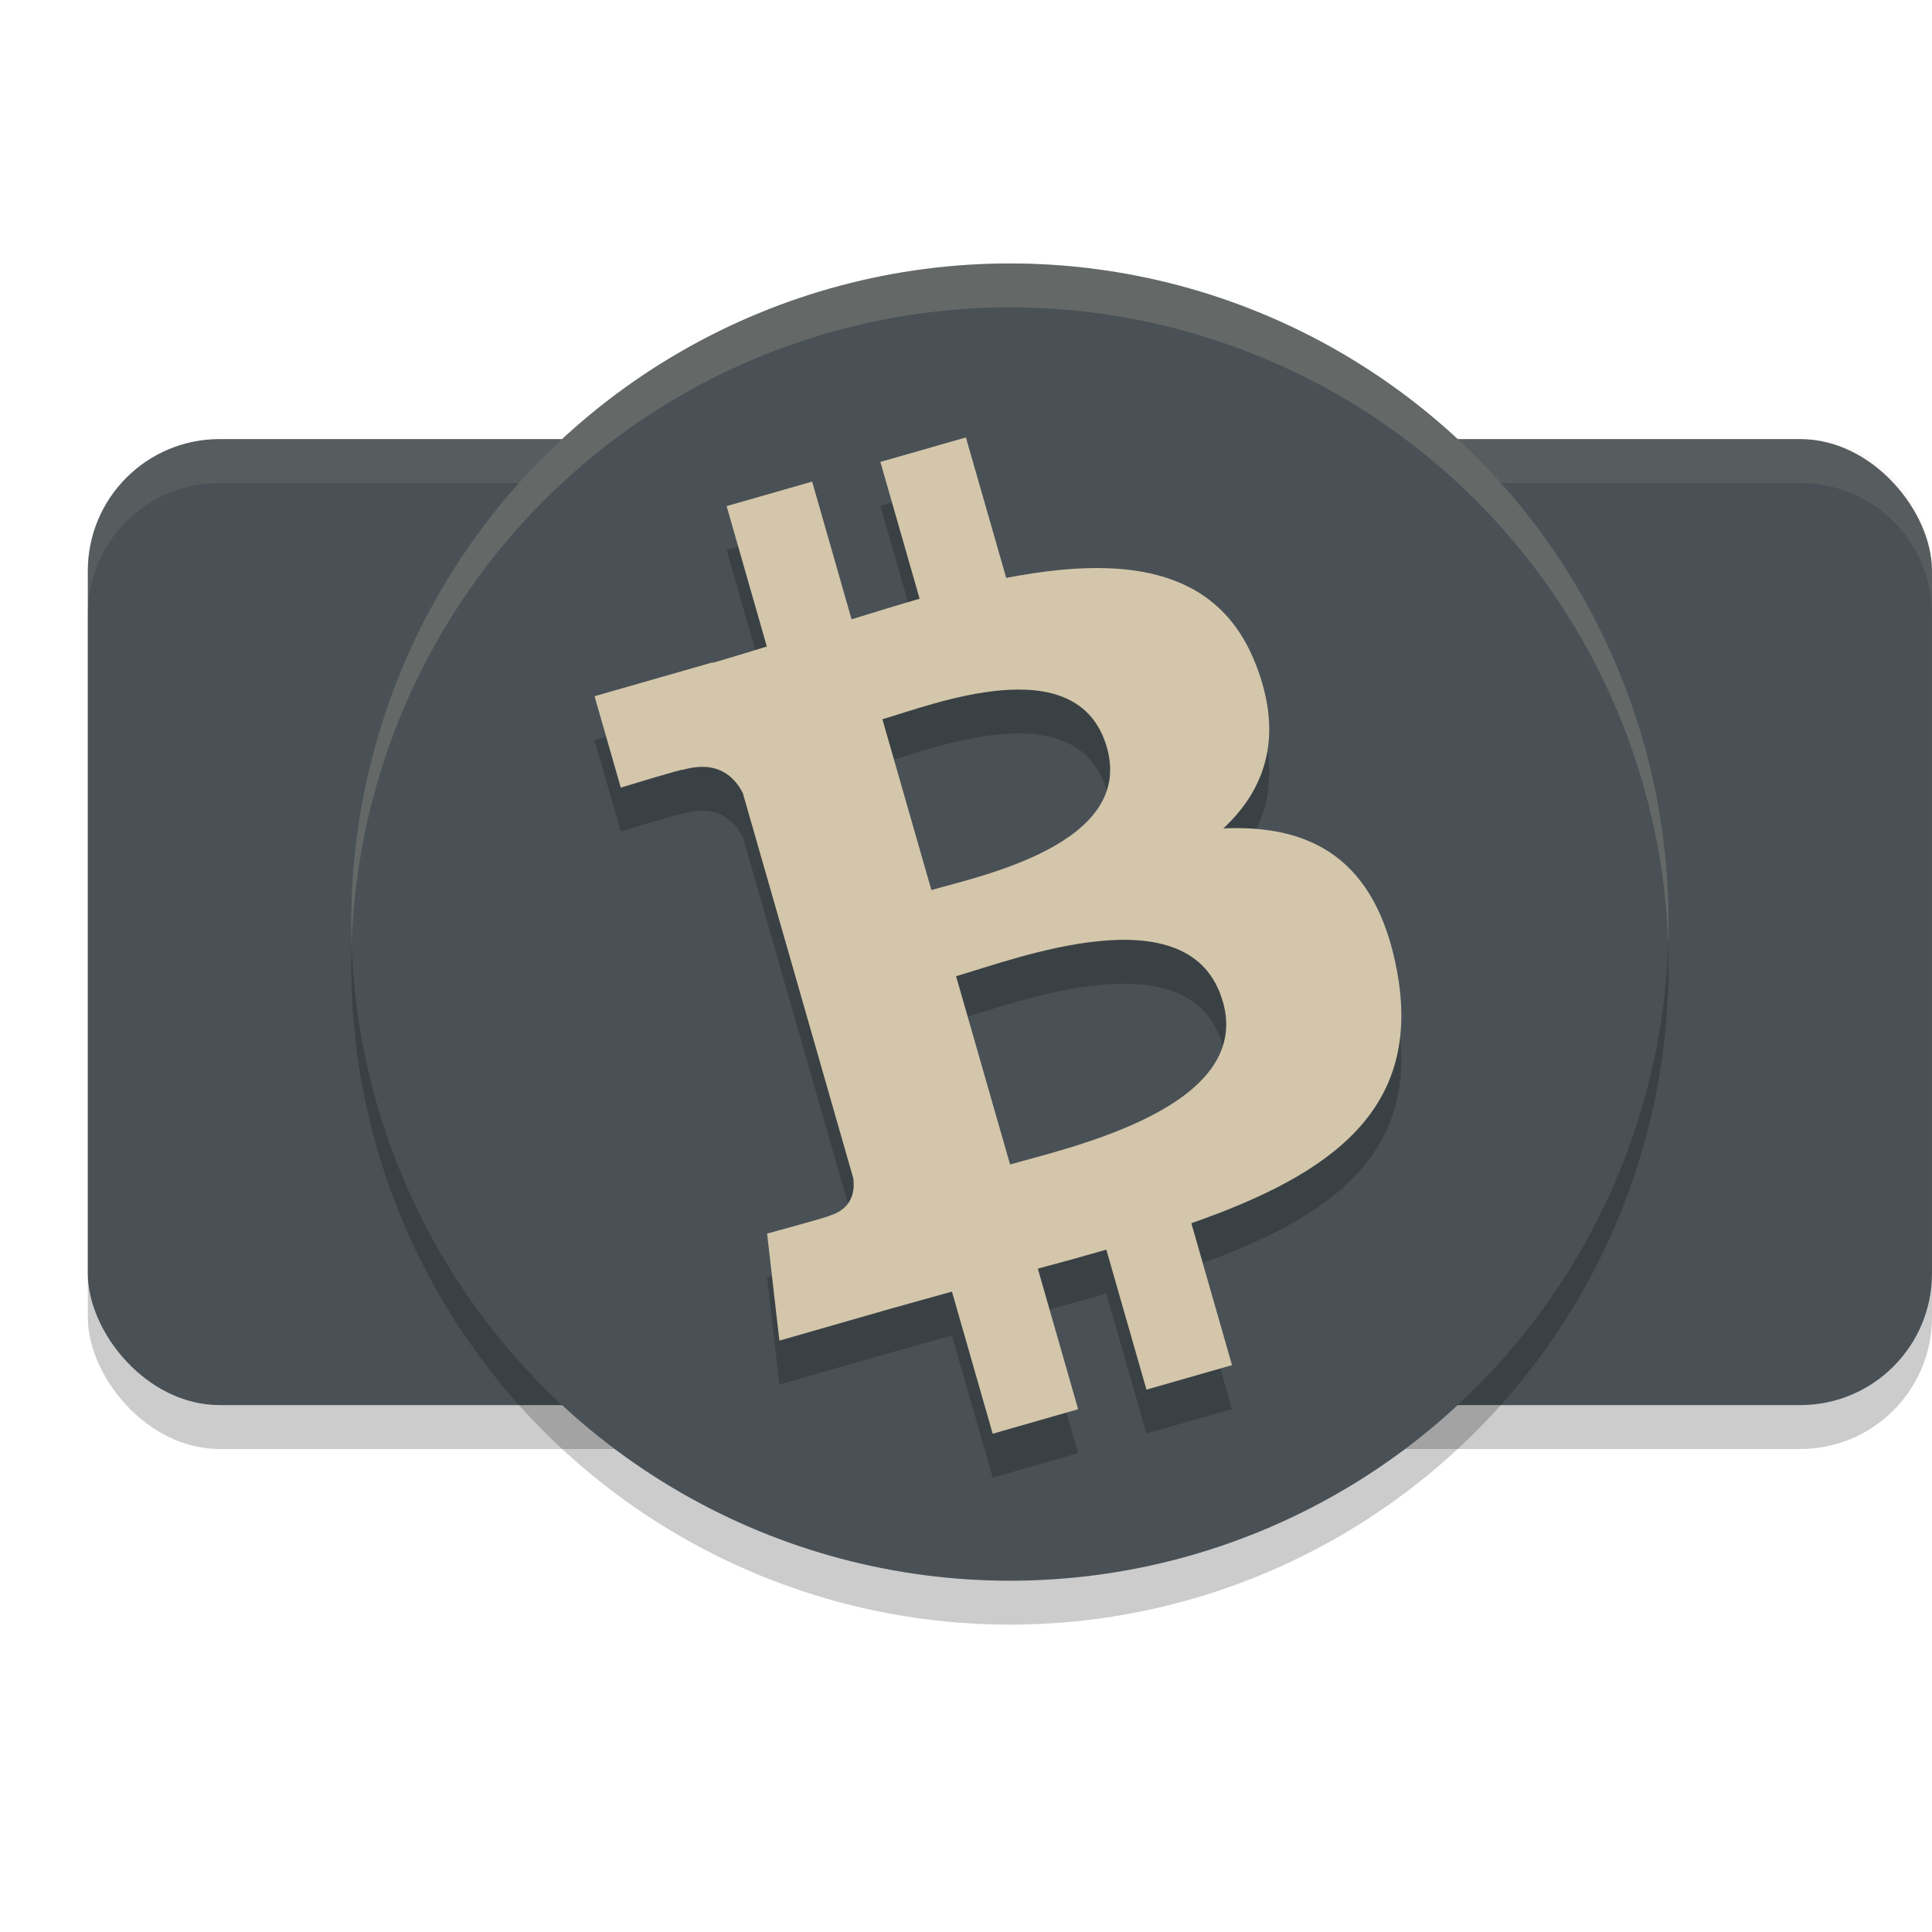 <svg xmlns="http://www.w3.org/2000/svg" width="22" height="22" version="1.1">
 <rect style="opacity:0.2" width="21" height="11" x="1" y="5.5" rx="1.5" ry="1.5"/>
 <rect style="fill:#495156" width="21" height="11" x="1" y="5" rx="1.5" ry="1.5"/>
 <path style="opacity:0.1;fill:#d3c6aa" d="M 2.5,5 C 1.669,5 1,5.669 1,6.5 V 7 C 1,6.169 1.669,5.5 2.5,5.5 h 18 C 21.331,5.5 22,6.169 22,7 V 6.5 C 22,5.669 21.331,5 20.5,5 Z"/>
 <circle style="opacity:0.2" cx="11.5" cy="11" r="7.5"/>
 <circle style="fill:#495156" cx="11.5" cy="10.5" r="7.5"/>
 <path style="opacity:0.2" d="M 14.295,8.054 C 13.854,6.932 12.747,6.831 11.458,7.081 l -0.459,-1.6 -0.974,0.279 0.447,1.558 C 10.216,7.392 9.956,7.472 9.697,7.552 L 9.248,5.984 8.274,6.263 8.732,7.862 c -0.21,0.065 -0.416,0.128 -0.617,0.186 l -0.002,-0.005 L 6.77,8.428 7.069,9.469 c 0,0 0.715,-0.22 0.707,-0.203 0.395,-0.113 0.589,0.079 0.683,0.266 l 0.523,1.823 c 0.244,0.852 0.49,1.708 0.734,2.561 0.018,0.129 0.002,0.348 -0.273,0.428 0.016,0.007 -0.708,0.203 -0.708,0.203 l 0.14,1.219 1.268,-0.364 c 0.236,-0.067 0.469,-0.13 0.697,-0.194 l 0.464,1.618 0.973,-0.279 -0.459,-1.601 c 0.269,-0.071 0.528,-0.143 0.78,-0.216 l 0.457,1.594 0.974,-0.279 -0.463,-1.616 c 1.611,-0.563 2.638,-1.305 2.34,-2.883 -0.24,-1.271 -0.981,-1.657 -1.975,-1.613 0.482,-0.449 0.69,-1.057 0.365,-1.878 z m -0.37,3.851 c 0.347,1.209 -1.763,1.665 -2.423,1.855 l -0.615,-2.144 c 0.66,-0.189 2.676,-0.973 3.037,0.289 z M 12.604,9.01 c 0.315,1.1 -1.449,1.467 -1.998,1.625 L 10.048,8.69 c 0.55,-0.158 2.227,-0.828 2.556,0.32 z"/>
 <path style="fill:#d3c6aa" d="M 14.295,7.554 C 13.854,6.432 12.747,6.331 11.458,6.581 l -0.459,-1.6 -0.974,0.279 0.447,1.558 C 10.216,6.892 9.956,6.972 9.697,7.052 L 9.248,5.484 8.274,5.763 8.732,7.362 c -0.21,0.065 -0.416,0.128 -0.617,0.186 l -0.002,-0.005 L 6.77,7.928 7.069,8.969 c 0,0 0.715,-0.22 0.707,-0.203 0.395,-0.113 0.589,0.079 0.683,0.266 l 0.523,1.823 c 0.244,0.852 0.49,1.708 0.734,2.561 0.018,0.129 0.002,0.348 -0.273,0.428 0.016,0.007 -0.708,0.203 -0.708,0.203 l 0.14,1.219 1.268,-0.364 c 0.236,-0.067 0.469,-0.13 0.697,-0.194 l 0.464,1.618 0.973,-0.279 -0.459,-1.601 c 0.269,-0.071 0.528,-0.143 0.78,-0.216 l 0.457,1.594 0.974,-0.279 -0.463,-1.616 c 1.611,-0.563 2.638,-1.305 2.34,-2.883 -0.24,-1.271 -0.981,-1.657 -1.975,-1.613 0.482,-0.449 0.69,-1.057 0.365,-1.878 z m -0.37,3.851 c 0.347,1.209 -1.763,1.665 -2.423,1.855 l -0.615,-2.144 c 0.66,-0.189 2.676,-0.973 3.037,0.289 z M 12.604,8.51 C 12.92,9.61 11.156,9.977 10.606,10.135 L 10.048,8.19 c 0.55,-0.158 2.227,-0.828 2.556,0.32 z"/>
 <path style="opacity:0.2;fill:#d3c6aa" d="M 11.463,3 A 7.5,7.5 0 0 0 4,10.5 7.5,7.5 0 0 0 4.004,10.766 7.5,7.5 0 0 1 11.5,3.5 7.5,7.5 0 0 1 18.996,10.73 7.5,7.5 0 0 0 19,10.5 7.5,7.5 0 0 0 11.5,3 7.5,7.5 0 0 0 11.463,3 Z"/>
</svg>
